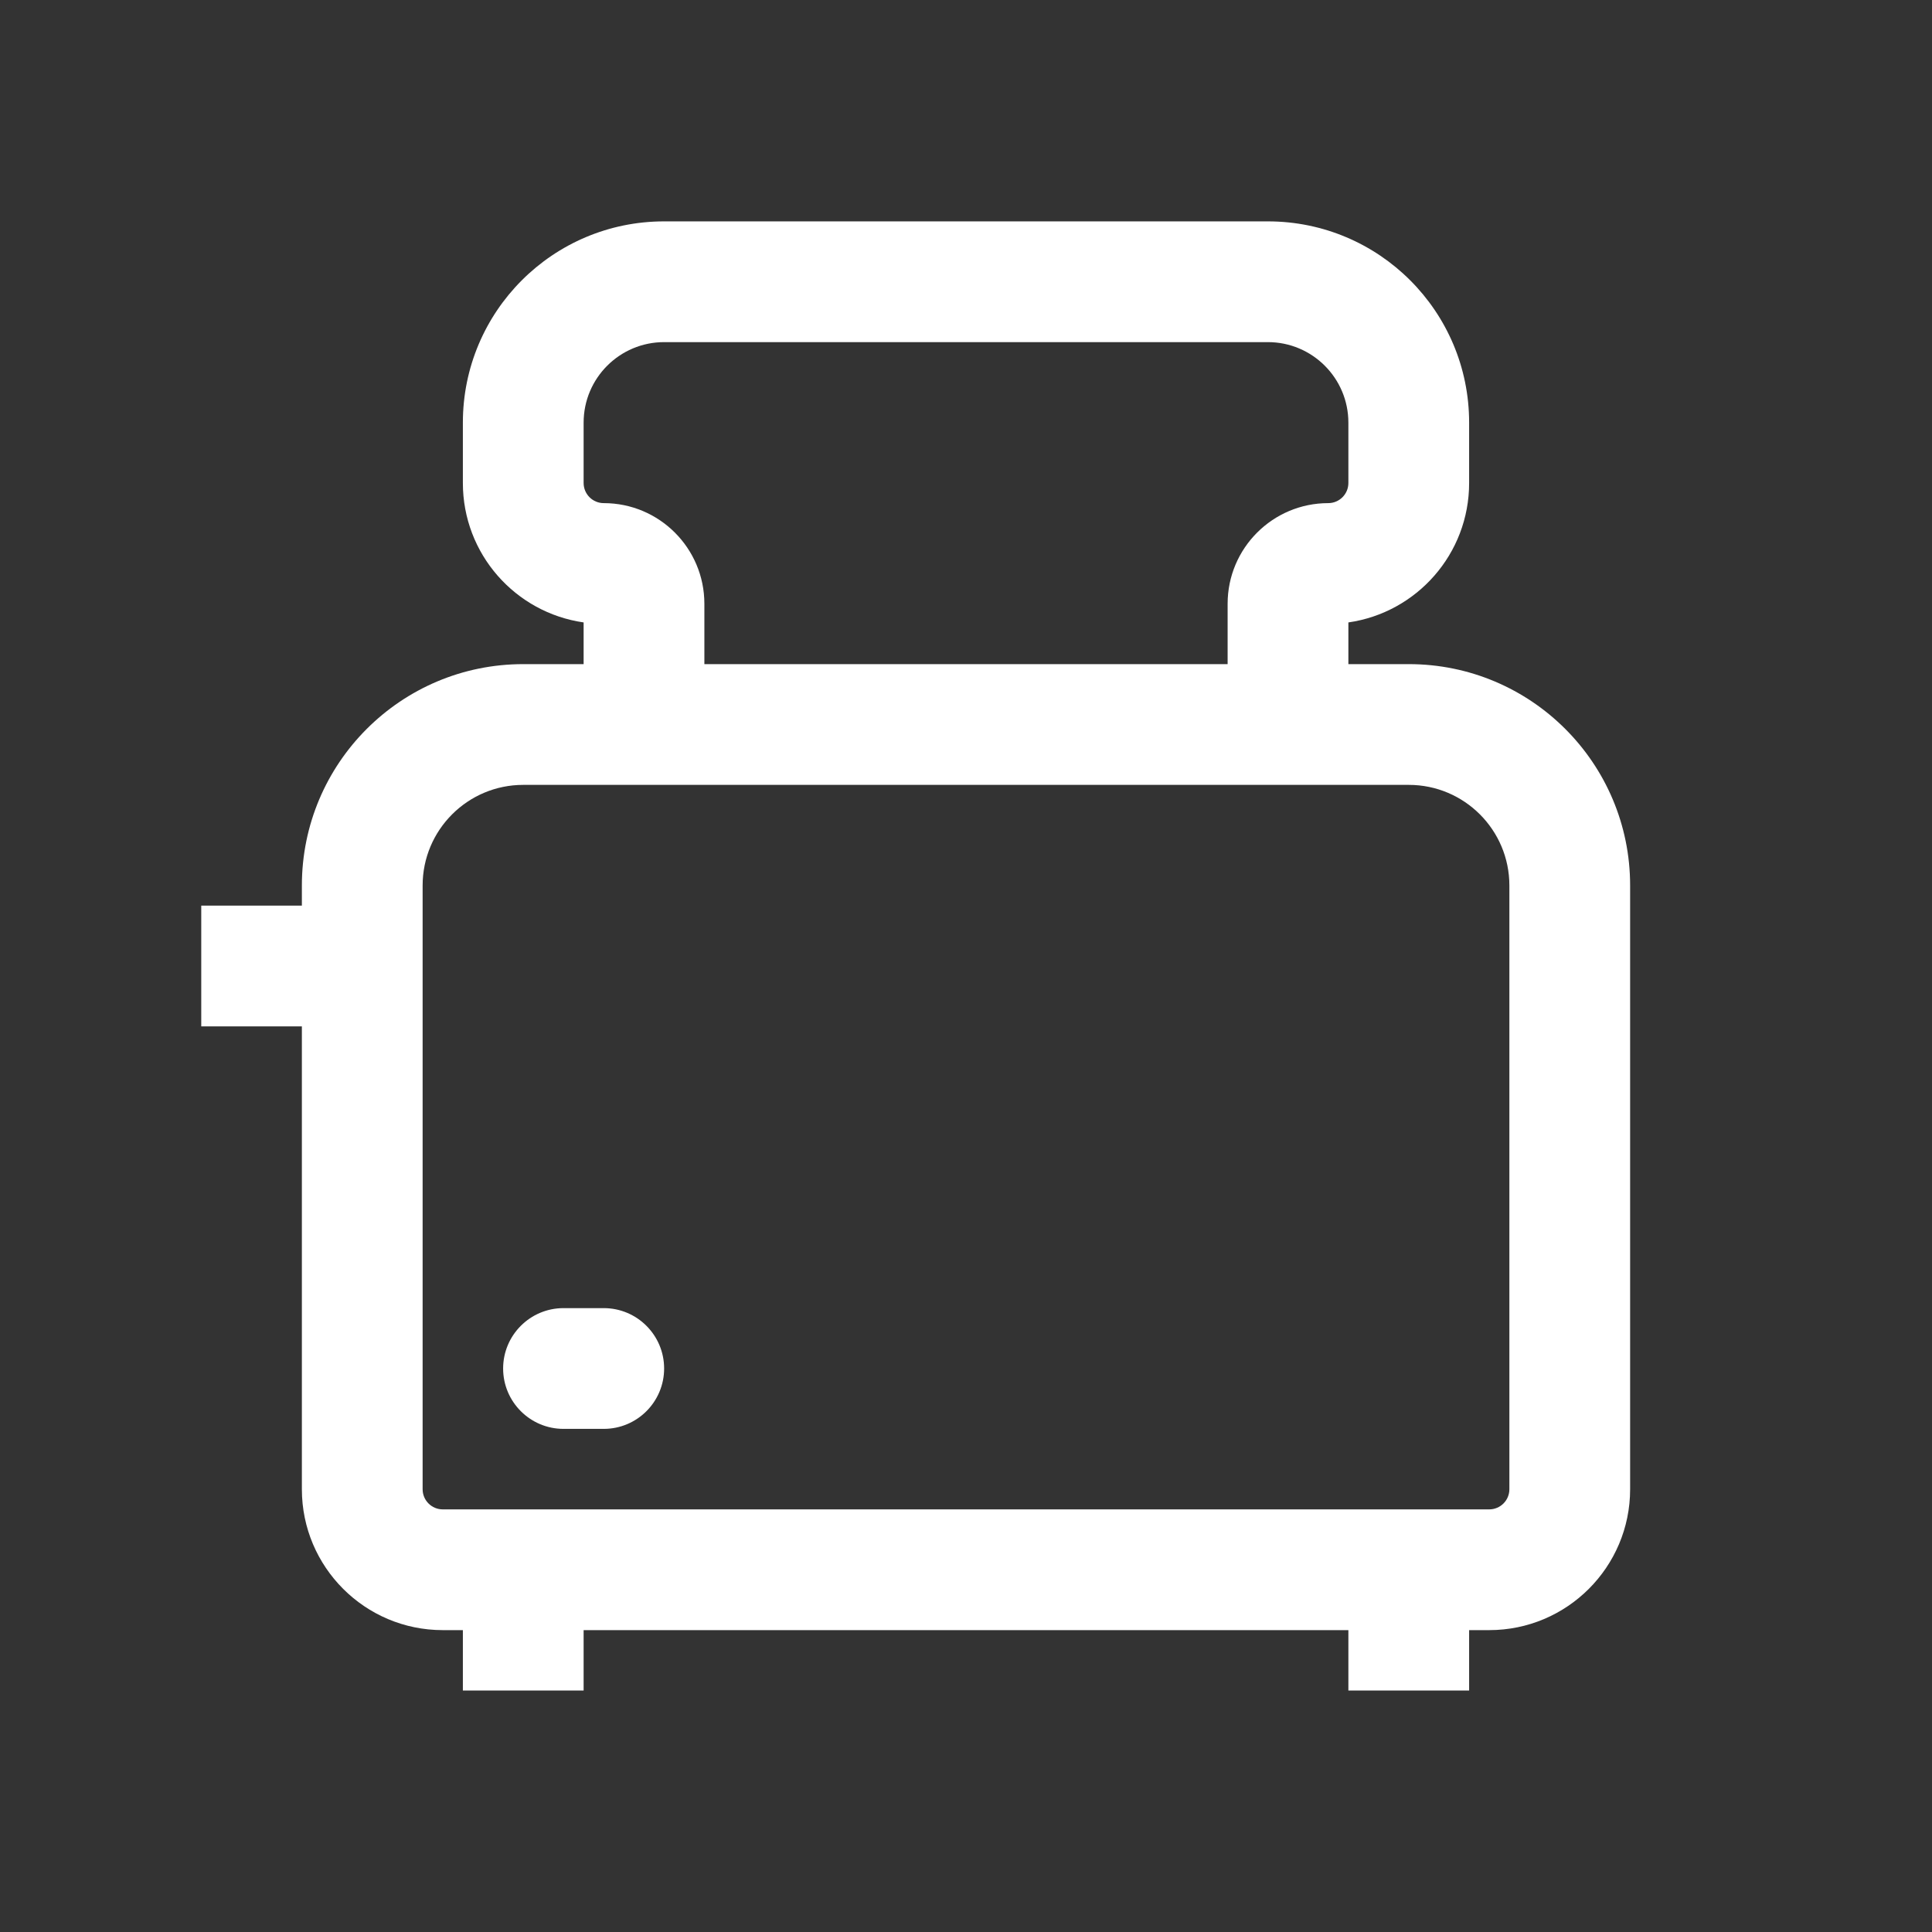 <svg width="24" height="24" viewBox="0 0 24 24" fill="none" xmlns="http://www.w3.org/2000/svg">
<rect x="0" y="0" width="24" height="24" fill="#333333" stroke="none"/>
<path d="M6.25 17C6.25 16.586 6.586 16.25 7 16.25H7.5C7.914 16.25 8.25 16.586 8.25 17C8.25 17.414 7.914 17.75 7.5 17.75H7C6.586 17.75 6.25 17.414 6.25 17Z" fill="white"/>
<path fill-rule="evenodd" clip-rule="evenodd" d="M7.25 8.25V7.732C6.402 7.611 5.75 6.882 5.75 6V5.25C5.75 3.869 6.869 2.75 8.25 2.75H15.75C17.131 2.75 18.25 3.869 18.25 5.25V6C18.25 6.882 17.598 7.611 16.75 7.732V8.25H17.5C19.019 8.25 20.25 9.481 20.25 11V18.5C20.25 19.466 19.466 20.25 18.5 20.25H18.25V21H16.75V20.25H7.25V21H5.75V20.25H5.5C4.534 20.25 3.75 19.466 3.75 18.5V12.75H2.5V11.25H3.75V11C3.75 9.481 4.981 8.25 6.5 8.25H7.25ZM7.25 5.25C7.25 4.698 7.698 4.25 8.25 4.25H15.75C16.302 4.25 16.75 4.698 16.75 5.25V6C16.75 6.138 16.638 6.25 16.5 6.25C15.81 6.25 15.25 6.81 15.25 7.5V8.25H8.75V7.5C8.75 6.81 8.19 6.25 7.5 6.25C7.362 6.25 7.25 6.138 7.25 6V5.25ZM6.5 9.75C5.81 9.75 5.25 10.31 5.25 11V18.5C5.25 18.638 5.362 18.75 5.5 18.75H18.5C18.638 18.75 18.75 18.638 18.75 18.5V11C18.75 10.31 18.19 9.75 17.5 9.75H6.5Z" fill="white"/>
</svg>
